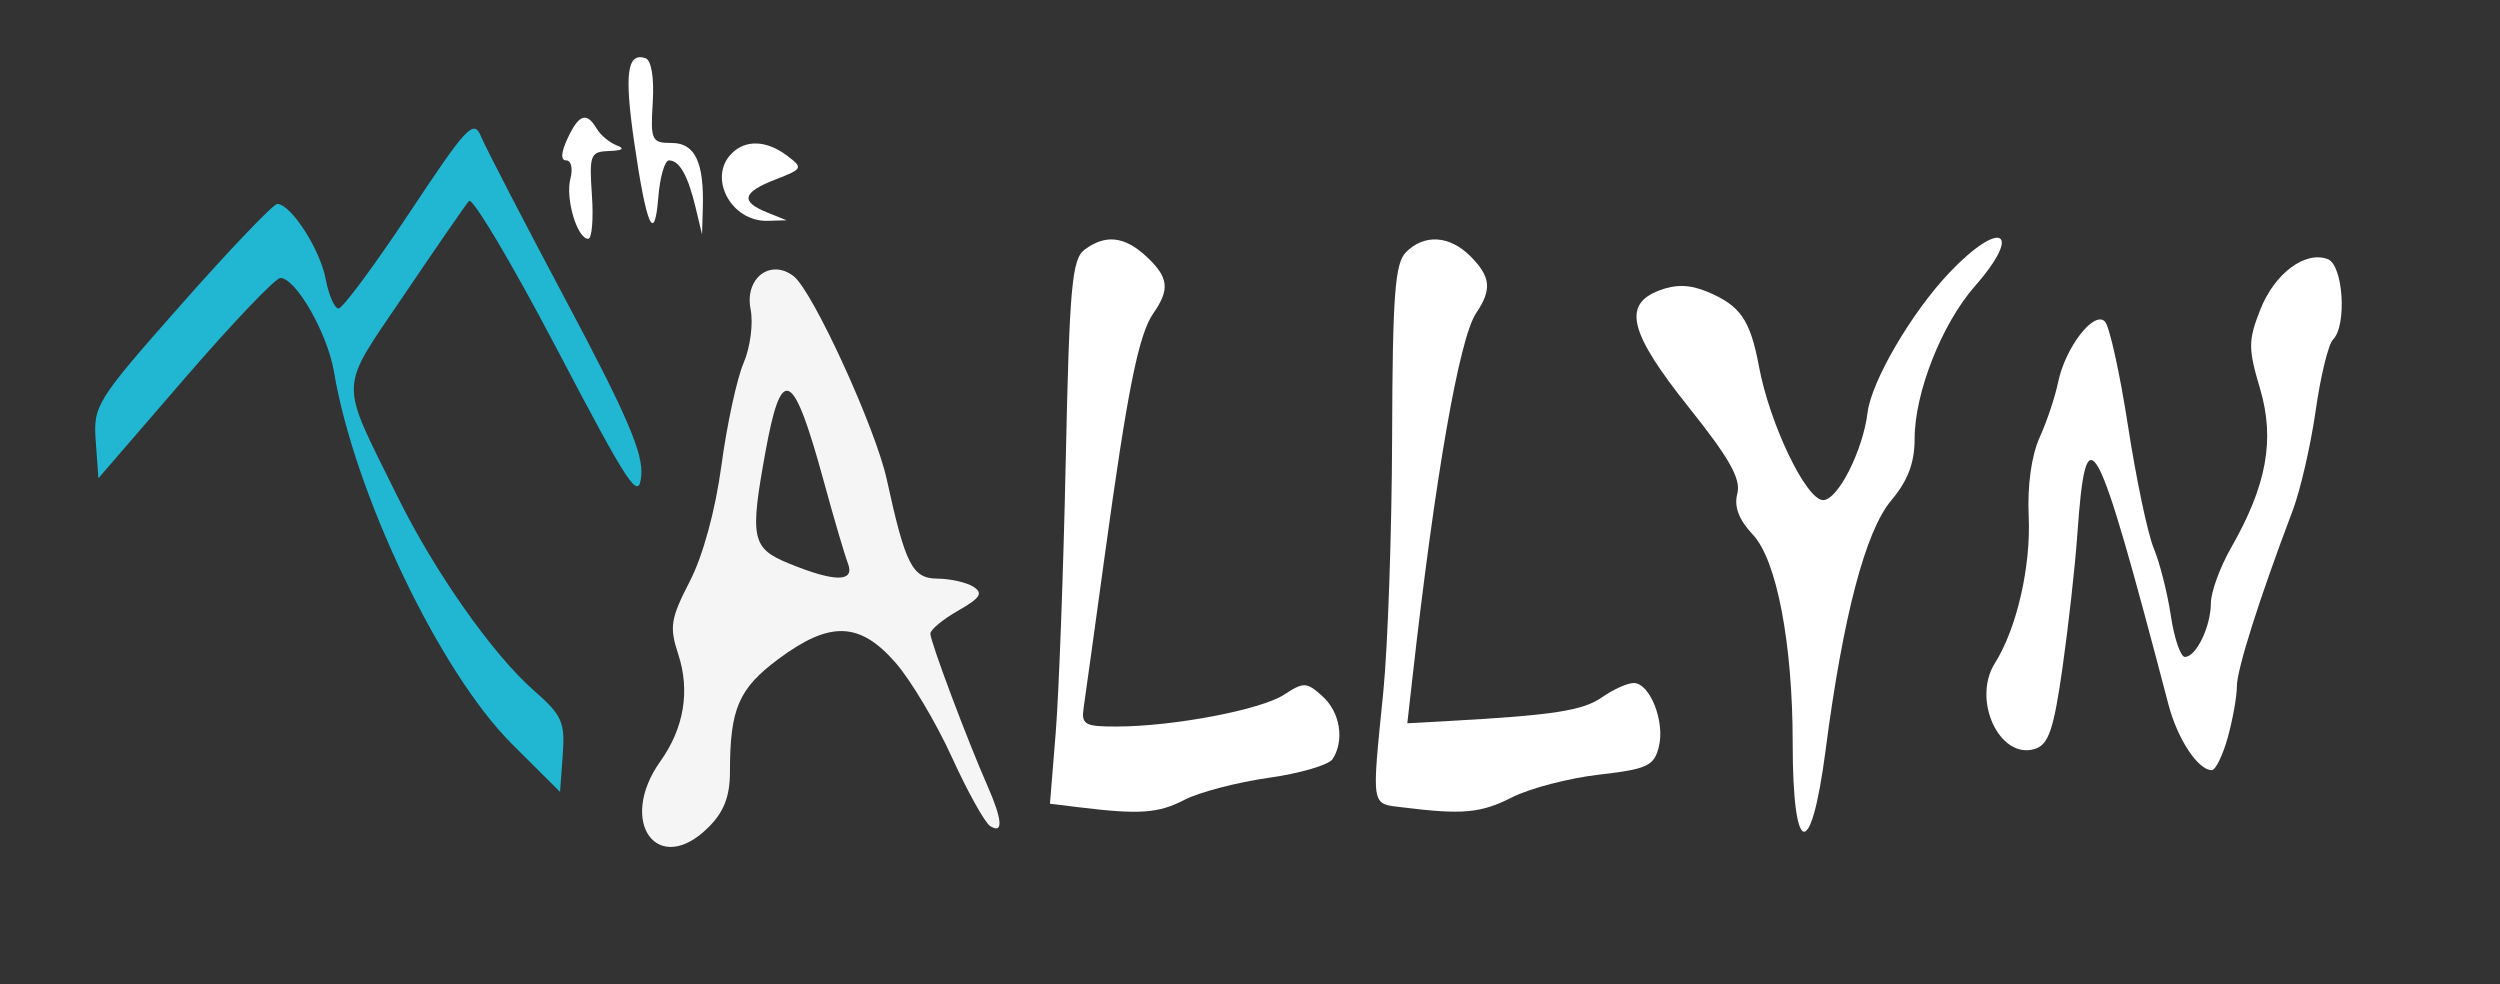 <?xml version="1.0" encoding="UTF-8" standalone="no"?>
<!-- Created with Inkscape (http://www.inkscape.org/) -->

<svg
   xmlns:dc="http://purl.org/dc/elements/1.1/"
   xmlns:cc="http://creativecommons.org/ns#"
   xmlns:rdf="http://www.w3.org/1999/02/22-rdf-syntax-ns#"
   xmlns:svg="http://www.w3.org/2000/svg"
   xmlns="http://www.w3.org/2000/svg"
   xmlns:sodipodi="http://sodipodi.sourceforge.net/DTD/sodipodi-0.dtd"
   xmlns:inkscape="http://www.inkscape.org/namespaces/inkscape"
   id="svg3390"
   version="1.1"
   inkscape:version="0.91 r13725"
   width="358.75"
   height="141.25"
   viewBox="0 0 358.75 141.25"
   sodipodi:docname="logo.svg">
  <rect x="0" y="0" width="358.75" height="141.25" fill="#333333" stroke="none"/>
  <defs
     id="defs3394" />
  <sodipodi:namedview
     pagecolor="#ffffff"
     bordercolor="#666666"
     borderopacity="1"
     objecttolerance="10"
     gridtolerance="10"
     guidetolerance="10"
     inkscape:pageopacity="0"
     inkscape:pageshadow="2"
     inkscape:window-width="1114"
     inkscape:window-height="624"
     id="namedview3392"
     showgrid="false"
     inkscape:zoom="1.6539126"
     inkscape:cx="168.75333"
     inkscape:cy="135.20315"
     inkscape:window-x="0"
     inkscape:window-y="0"
     inkscape:window-maximized="0"
     inkscape:current-layer="svg3390" />
  <path
     style="fill:#ffffff;fill-opacity:0.953"
     d="m 111.381,38.666 c -2.414,-0.064 -4.337,2.388 -3.668,5.732 0.404,2.022 -0.046,5.456 -1.01,7.697 -0.957,2.225 -2.386,8.828 -3.174,14.672 -0.874,6.476 -2.648,12.981 -4.545,16.66 -2.75,5.334 -2.945,6.549 -1.666,10.426 1.736,5.262 0.848,10.615 -2.559,15.398 -6.21,8.722 -0.35,16.72 6.922,9.447 2.214,-2.214 3.068,-4.432 3.068,-7.969 0,-9.017 1.24,-11.905 6.939,-16.15 7.378,-5.496 11.649,-5.375 16.787,0.477 2.192,2.497 5.842,8.611 8.109,13.586 2.267,4.975 4.75,9.434 5.518,9.908 1.899,1.174 1.754,-0.888 -0.41,-5.805 -2.918,-6.63 -8.195,-20.693 -8.186,-21.818 0.004,-0.57 1.803,-2.059 3.998,-3.309 3.179,-1.81 3.623,-2.505 2.18,-3.418 -0.996,-0.63 -3.315,-1.156 -5.152,-1.166 -3.614,-0.021 -4.594,-1.939 -7.285,-14.248 -1.619,-7.408 -10.63,-27.061 -13.369,-29.16 -0.836,-0.641 -1.694,-0.94 -2.498,-0.961 z m 1.646,17.414 c 1.305,0.228 2.88,4.533 5.242,13.188 1.407,5.156 2.938,10.359 3.402,11.562 1.056,2.738 -1.845,2.743 -8.484,0.02 -5.322,-2.183 -5.611,-3.565 -3.338,-16.041 1.085,-5.958 2.026,-8.93 3.178,-8.729 z"
     id="path4231"
     inkscape:connector-curvature="0" />
  <path
     style="fill:#21b7d2;fill-opacity:1"
     d="m 76.617,99.092 c 4.048,3.554 4.483,4.528 4.137,9.261 l -0.387,5.289 -6.9,-6.875 C 63.129,96.467 50.86,70.809 47.927,53.358 47,47.84 42.458,39.892 40.233,39.892 c -0.711,0 -6.876,6.465 -13.7,14.367 L 14.124,68.626 13.74,63.32 C 13.368,58.185 13.766,57.549 26.054,43.64 33.039,35.735 39.218,29.267 39.785,29.267 c 1.947,0 6.148,6.504 6.945,10.752 0.438,2.337 1.273,4.248 1.856,4.248 0.582,0 5.16,-6.183 10.173,-13.74 8.263,-12.457 9.223,-13.478 10.27,-10.938 0.635,1.541 6.157,12.203 12.27,23.693 8.686,16.325 11.029,21.788 10.72,25 -0.352,3.657 -1.684,1.653 -12.097,-18.188 -6.436,-12.264 -12.116,-21.826 -12.622,-21.25 -0.506,0.576 -4.689,6.631 -9.297,13.454 -9.502,14.072 -9.421,11.778 -1.02,28.844 5.348,10.865 13.675,22.72 19.633,27.951 z"
     id="path4241"
     inkscape:connector-curvature="0" />
  <path
     style="fill:#ffffff;fill-opacity:1"
     d="m 110.062,30.478 2.812,1.13 -2.723,0.079 c -5.234,0.152 -8.619,-6.203 -5.152,-9.671 2.014,-2.014 5.003,-1.891 7.949,0.327 2.329,1.753 2.263,1.89 -1.636,3.399 -4.774,1.848 -5.125,3.178 -1.25,4.735 z"
     id="path4249"
     inkscape:connector-curvature="0" />
  <path
     style="fill:#ffffff;fill-opacity:1"
     d="m 95.997,23.017 c -0.607,0 -1.296,2.391 -1.53,5.312 -0.55,6.863 -1.717,4.15 -3.487,-8.11 -1.399,-9.684 -0.974,-12.742 1.649,-11.868 0.841,0.28 1.257,2.806 1.041,6.316 -0.337,5.477 -0.164,5.849 2.714,5.849 3.35,0 4.666,2.759 4.47,9.375 l -0.111,3.75 -0.923,-3.859 c -1.101,-4.605 -2.322,-6.766 -3.823,-6.766 z"
     id="path4247"
     inkscape:connector-curvature="0" />
  <path
     style="fill:#ffffff;fill-opacity:1"
     d="m 84.941,28.017 c 0.238,3.438 -0.003,6.25 -0.535,6.25 -1.584,-10e-4 -3.296,-5.777 -2.554,-8.617 0.379,-1.449 0.114,-2.634 -0.589,-2.634 -0.826,0 -0.767,-1.101 0.167,-3.115 1.633,-3.52 2.743,-3.902 4.195,-1.443 0.55,0.93 1.843,2.011 2.875,2.401 1.213,0.459 0.84,0.744 -1.058,0.808 -2.734,0.092 -2.904,0.523 -2.5,6.349 z"
     id="path4245"
     inkscape:connector-curvature="0" />
  <path
     style="fill:#ffffff;fill-opacity:1"
     d="m 319.684,105.829 c -0.716,2.578 -1.751,4.688 -2.299,4.688 -1.962,0 -4.91,-4.459 -6.2,-9.375 -10.47,-39.92 -11.822,-42.437 -13.093,-24.375 -0.314,4.469 -1.268,13.032 -2.119,19.03 -1.257,8.858 -1.998,11.048 -3.945,11.666 -5.067,1.608 -9.098,-7.014 -5.755,-12.309 3.137,-4.968 5.183,-13.876 4.843,-21.093 -0.204,-4.328 0.402,-8.702 1.557,-11.25 1.04,-2.293 2.235,-5.856 2.656,-7.918 1.022,-5.007 5.163,-10.391 6.73,-8.75 0.657,0.688 2.147,7.438 3.313,15 1.165,7.563 2.825,15.447 3.688,17.521 0.863,2.074 1.968,6.433 2.456,9.687 0.488,3.254 1.396,5.917 2.017,5.917 1.619,0 3.715,-4.34 3.732,-7.73 0.008,-1.592 1.302,-5.145 2.875,-7.895 5.147,-8.998 6.345,-15.567 4.174,-22.879 -1.705,-5.743 -1.703,-6.903 0.028,-11.309 2.047,-5.21 6.454,-8.513 9.699,-7.267 2.215,0.85 2.774,9.515 0.745,11.544 -0.668,0.668 -1.787,5.256 -2.488,10.197 -0.701,4.941 -2.187,11.398 -3.303,14.349 -4.813,12.726 -7.996,22.754 -8.002,25.216 -0.004,1.457 -0.593,4.758 -1.309,7.336 z"
     id="path4243"
     inkscape:connector-curvature="0" />
  <path
     style="fill:#ffffff;fill-opacity:1"
     d="m 216.987,114.415 c -4.487,2.276 -7.076,2.515 -15.675,1.448 -4.63,-0.575 -4.491,0.246 -2.807,-16.596 0.653,-6.531 1.222,-22.966 1.264,-36.521 0.063,-20.409 0.405,-24.975 1.993,-26.563 2.631,-2.631 6.253,-2.402 9.238,0.583 2.93,2.93 3.118,4.781 0.83,8.159 -2.424,3.578 -5.899,23.489 -9.168,52.542 l -0.712,6.326 6.088,-0.337 c 14.881,-0.823 19.117,-1.482 21.851,-3.397 1.605,-1.124 3.649,-2.044 4.542,-2.044 2.338,0 4.52,5.536 3.611,9.159 -0.689,2.744 -1.661,3.195 -8.596,3.99 -4.301,0.493 -9.907,1.955 -12.457,3.249 z"
     id="path4239"
     inkscape:connector-curvature="0" />
  <path
     style="fill:#ffffff;fill-opacity:1"
     d="m 169.977,114.774 c -3.758,1.943 -6.424,2.134 -15.08,1.076 l -4.227,-0.516 0.827,-10.221 c 0.455,-5.622 1.102,-23.159 1.437,-38.971 0.53,-24.966 0.885,-28.956 2.701,-30.313 2.997,-2.239 5.743,-1.934 8.878,0.986 3.179,2.962 3.396,4.701 1.012,8.111 -2.138,3.057 -3.72,10.943 -7.016,34.966 -1.415,10.312 -2.762,20.016 -2.993,21.563 -0.378,2.53 0.096,2.811 4.719,2.803 8.173,-0.015 20.72,-2.404 24.035,-4.576 2.813,-1.843 3.23,-1.825 5.511,0.239 2.533,2.293 3.18,6.29 1.457,9.002 -0.535,0.842 -4.671,2.055 -9.19,2.695 -4.52,0.64 -9.952,2.06 -12.071,3.156 z"
     id="path4237"
     inkscape:connector-curvature="0" />
  <path
     style="fill:#ffffff;fill-opacity:1"
     d="m 261.967,107.704 c -2.092,16.016 -4.717,15.397 -4.717,-1.113 0,-14.224 -2.293,-26.231 -5.7,-29.85 -2.026,-2.151 -2.738,-4.024 -2.245,-5.906 0.547,-2.093 -1.116,-5.057 -6.917,-12.324 -8.581,-10.75 -9.613,-14.806 -4.283,-16.833 2.363,-0.898 4.384,-0.849 6.834,0.165 4.804,1.99 6.216,4.023 7.475,10.759 1.545,8.27 6.778,19.163 9.206,19.163 2.109,0 5.695,-7.062 6.377,-12.558 0.562,-4.527 6.333,-14.395 11.747,-20.086 7.388,-7.766 10.644,-6.016 3.643,1.957 -4.724,5.381 -8.637,15.281 -8.637,21.855 0,3.48 -0.966,6.038 -3.348,8.869 -3.714,4.414 -6.91,16.577 -9.435,35.901 z"
     id="path4235"
     inkscape:connector-curvature="0" />
</svg>
